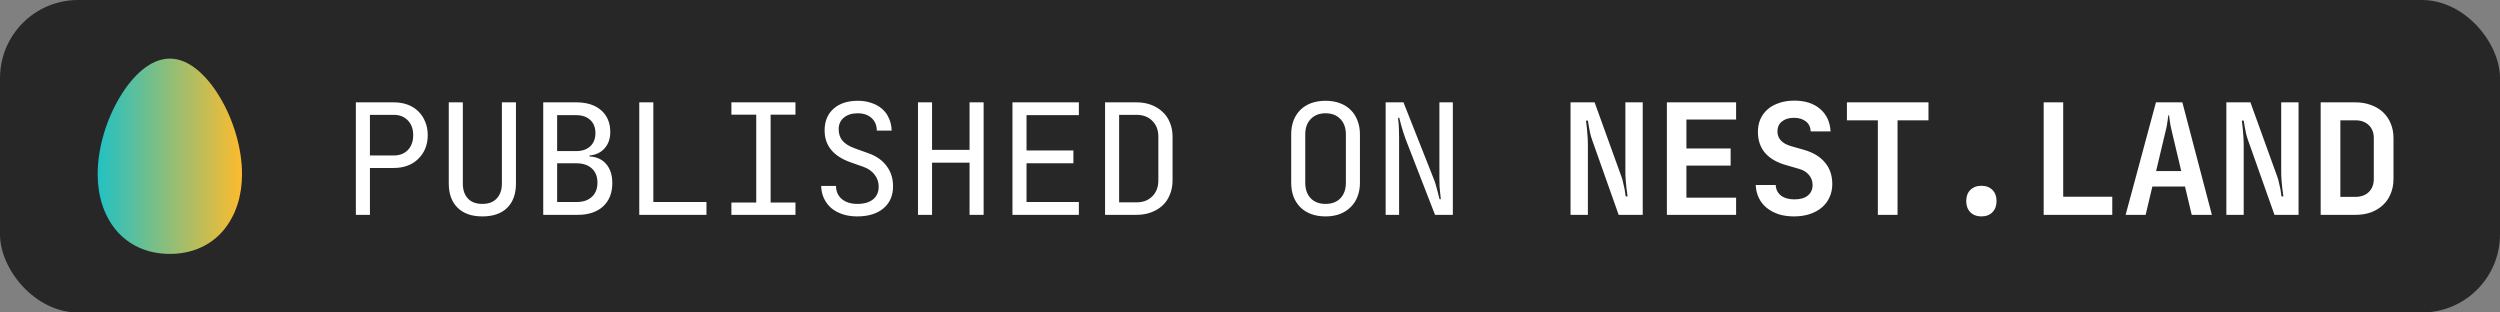 <svg width="256" height="32" viewBox="0 0 256 32" fill="none" xmlns="http://www.w3.org/2000/svg">
<rect x="0" y="0" width="256" height="32" fill="#808080" stroke="none"/>
<rect width="256" height="32" rx="8" fill="#272727"/>
<path fill-rule="evenodd" clip-rule="evenodd" d="M17.39 6C15.444 6 13.638 7.672 12.278 9.933C10.919 12.193 10 15.105 10 17.853C10 20.017 10.622 22.046 11.869 23.548C13.116 25.049 14.998 26 17.39 26C19.779 26 21.663 25.049 22.911 23.548C24.159 22.046 24.783 20.018 24.783 17.853C24.783 15.105 23.863 12.193 22.503 9.933C21.142 7.672 19.335 6 17.39 6V6Z" fill="url(#paint0_linear)"/>
<path d="M40.328 10.48C40.851 10.48 41.325 10.56 41.752 10.72C42.179 10.88 42.541 11.109 42.84 11.408C43.149 11.707 43.384 12.064 43.544 12.48C43.715 12.885 43.8 13.339 43.8 13.84C43.8 14.341 43.715 14.8 43.544 15.216C43.373 15.621 43.133 15.973 42.824 16.272C42.525 16.571 42.163 16.8 41.736 16.96C41.309 17.12 40.84 17.2 40.328 17.2H37.88V22H36.44V10.48H40.328ZM37.88 15.92H40.328C40.925 15.92 41.405 15.733 41.768 15.36C42.131 14.976 42.312 14.469 42.312 13.84C42.312 13.211 42.131 12.709 41.768 12.336C41.405 11.952 40.925 11.76 40.328 11.76H37.88V15.92ZM49.394 22.16C48.295 22.16 47.447 21.861 46.85 21.264C46.252 20.667 45.954 19.845 45.954 18.8V10.48H47.394V18.8C47.394 19.44 47.564 19.947 47.906 20.32C48.247 20.693 48.743 20.88 49.394 20.88C50.034 20.88 50.524 20.693 50.866 20.32C51.218 19.947 51.394 19.44 51.394 18.8V10.48H52.834V18.8C52.834 19.856 52.535 20.683 51.938 21.28C51.34 21.867 50.492 22.16 49.394 22.16ZM59.004 10.48C60.092 10.48 60.945 10.752 61.563 11.296C62.182 11.84 62.492 12.581 62.492 13.52C62.492 14.203 62.294 14.763 61.9 15.2C61.516 15.627 61.004 15.867 60.364 15.92V16.016C61.099 16.059 61.67 16.32 62.075 16.8C62.492 17.28 62.7 17.931 62.7 18.752C62.7 19.253 62.62 19.707 62.459 20.112C62.3 20.507 62.065 20.848 61.755 21.136C61.457 21.413 61.089 21.627 60.651 21.776C60.214 21.925 59.724 22 59.179 22H55.627V10.48H59.004ZM57.051 16.72V20.688H59.02C59.702 20.688 60.23 20.512 60.603 20.16C60.987 19.808 61.179 19.323 61.179 18.704C61.179 18.085 60.987 17.6 60.603 17.248C60.219 16.896 59.691 16.72 59.02 16.72H57.051ZM58.987 15.472C59.596 15.472 60.075 15.312 60.428 14.992C60.79 14.661 60.971 14.208 60.971 13.632C60.971 13.056 60.795 12.608 60.444 12.288C60.092 11.957 59.611 11.792 59.004 11.792H57.051V15.472H58.987ZM66.901 10.48V20.688H72.341V22H65.461V10.48H66.901ZM77.439 20.736V11.744H74.895V10.48H81.455V11.744H78.911V20.736H81.455V22H74.895V20.736H77.439ZM84.089 19.04H85.609C85.609 19.595 85.806 20.043 86.201 20.384C86.606 20.715 87.139 20.88 87.801 20.88C88.483 20.88 89.017 20.725 89.401 20.416C89.785 20.096 89.977 19.664 89.977 19.12C89.977 18.651 89.838 18.24 89.561 17.888C89.283 17.525 88.905 17.259 88.425 17.088L87.065 16.608C85.315 15.979 84.441 14.896 84.441 13.36C84.441 12.421 84.745 11.68 85.353 11.136C85.961 10.592 86.793 10.32 87.849 10.32C88.361 10.32 88.825 10.395 89.241 10.544C89.667 10.683 90.03 10.885 90.329 11.152C90.638 11.419 90.873 11.744 91.033 12.128C91.203 12.501 91.294 12.917 91.305 13.376H89.785C89.785 12.832 89.603 12.4 89.241 12.08C88.889 11.76 88.419 11.6 87.833 11.6C87.235 11.6 86.761 11.749 86.409 12.048C86.057 12.336 85.881 12.731 85.881 13.232C85.881 13.701 86.009 14.091 86.265 14.4C86.521 14.709 86.937 14.971 87.513 15.184L88.937 15.696C89.747 15.984 90.366 16.421 90.793 17.008C91.23 17.584 91.449 18.272 91.449 19.072C91.449 20.032 91.118 20.789 90.457 21.344C89.806 21.888 88.91 22.16 87.769 22.16C87.225 22.16 86.729 22.085 86.281 21.936C85.833 21.787 85.449 21.579 85.129 21.312C84.809 21.035 84.558 20.704 84.377 20.32C84.195 19.936 84.099 19.509 84.089 19.04ZM94.002 22V10.48H95.442V15.344H99.282V10.48H100.723V22H99.282V16.656H95.442V22H94.002ZM103.676 22V10.48H110.476V11.792H105.116V15.408H109.916V16.72H105.116V20.688H110.476V22H103.676ZM113.158 10.48H116.374C116.929 10.48 117.43 10.565 117.878 10.736C118.337 10.907 118.726 11.147 119.046 11.456C119.377 11.755 119.627 12.123 119.798 12.56C119.979 12.987 120.07 13.461 120.07 13.984V18.48C120.07 19.003 119.979 19.483 119.798 19.92C119.627 20.357 119.377 20.731 119.046 21.04C118.726 21.339 118.337 21.573 117.878 21.744C117.43 21.915 116.929 22 116.374 22H113.158V10.48ZM114.598 20.72H116.374C117.046 20.72 117.585 20.517 117.99 20.112C118.406 19.696 118.614 19.152 118.614 18.48V13.984C118.614 13.312 118.406 12.773 117.99 12.368C117.585 11.963 117.046 11.76 116.374 11.76H114.598V20.72ZM135.738 22.16C135.194 22.16 134.703 22.08 134.266 21.92C133.839 21.76 133.471 21.531 133.162 21.232C132.863 20.933 132.628 20.571 132.458 20.144C132.298 19.717 132.218 19.243 132.218 18.72V13.76C132.218 13.237 132.298 12.763 132.458 12.336C132.628 11.909 132.863 11.547 133.162 11.248C133.471 10.949 133.839 10.72 134.266 10.56C134.703 10.4 135.194 10.32 135.738 10.32C136.282 10.32 136.767 10.4 137.194 10.56C137.631 10.72 137.999 10.949 138.298 11.248C138.607 11.547 138.842 11.909 139.002 12.336C139.172 12.763 139.258 13.237 139.258 13.76V18.72C139.258 19.243 139.172 19.717 139.002 20.144C138.842 20.56 138.607 20.917 138.298 21.216C137.999 21.515 137.631 21.749 137.194 21.92C136.756 22.08 136.271 22.16 135.738 22.16ZM133.658 18.72C133.658 19.381 133.844 19.909 134.218 20.304C134.591 20.688 135.098 20.88 135.738 20.88C136.378 20.88 136.884 20.688 137.258 20.304C137.631 19.909 137.818 19.381 137.818 18.72V13.76C137.818 13.099 137.631 12.576 137.258 12.192C136.884 11.797 136.378 11.6 135.738 11.6C135.098 11.6 134.591 11.797 134.218 12.192C133.844 12.576 133.658 13.099 133.658 13.76V18.72ZM143.715 10.48L146.771 18.208C146.857 18.4 146.937 18.624 147.011 18.88C147.086 19.125 147.15 19.36 147.203 19.584C147.278 19.851 147.347 20.123 147.411 20.4H147.539C147.539 20.4 147.534 20.347 147.523 20.24C147.513 20.123 147.497 19.968 147.475 19.776C147.454 19.584 147.433 19.365 147.411 19.12C147.401 18.864 147.395 18.597 147.395 18.32V10.48H148.771V22H146.947L143.939 14.256C143.854 14.011 143.769 13.76 143.683 13.504C143.598 13.248 143.529 13.013 143.475 12.8C143.401 12.555 143.337 12.309 143.283 12.064H143.155C143.177 12.235 143.198 12.427 143.219 12.64C143.23 12.821 143.241 13.04 143.251 13.296C143.262 13.541 143.267 13.819 143.267 14.128V22H141.891V10.48H143.715ZM163.287 10.48L166.055 18.144C166.119 18.315 166.172 18.512 166.215 18.736C166.268 18.96 166.316 19.173 166.359 19.376C166.401 19.621 166.439 19.867 166.471 20.112H166.663C166.663 20.112 166.652 20.032 166.631 19.872C166.609 19.712 166.583 19.509 166.551 19.264C166.529 19.019 166.503 18.747 166.471 18.448C166.449 18.149 166.439 17.861 166.439 17.584V10.48H168.215V22H165.751L163.031 14.32C162.956 14.107 162.892 13.888 162.839 13.664C162.785 13.44 162.743 13.227 162.711 13.024C162.668 12.8 162.631 12.576 162.599 12.352H162.407C162.439 12.608 162.471 12.88 162.503 13.168C162.524 13.413 162.545 13.685 162.567 13.984C162.588 14.272 162.599 14.571 162.599 14.88V22H160.823V10.48H163.287ZM170.689 22V10.48H177.777V12.24H172.689V15.2H177.217V16.96H172.689V20.24H177.777V22H170.689ZM179.786 18.944H181.834C181.856 19.403 182.037 19.765 182.378 20.032C182.72 20.288 183.178 20.416 183.754 20.416C184.352 20.416 184.81 20.283 185.13 20.016C185.45 19.749 185.61 19.392 185.61 18.944C185.61 18.549 185.488 18.208 185.242 17.92C184.997 17.621 184.661 17.413 184.234 17.296L182.97 16.928C181.989 16.661 181.248 16.24 180.746 15.664C180.256 15.088 180.01 14.368 180.01 13.504C180.01 13.024 180.096 12.587 180.266 12.192C180.448 11.797 180.698 11.461 181.018 11.184C181.338 10.907 181.728 10.693 182.186 10.544C182.645 10.384 183.162 10.304 183.738 10.304C184.837 10.304 185.717 10.587 186.378 11.152C187.04 11.717 187.397 12.485 187.45 13.456H185.418C185.397 13.019 185.232 12.677 184.922 12.432C184.613 12.187 184.202 12.064 183.69 12.064C183.178 12.064 182.768 12.192 182.458 12.448C182.16 12.693 182.01 13.029 182.01 13.456C182.01 13.808 182.122 14.112 182.346 14.368C182.57 14.624 182.917 14.821 183.386 14.96L184.73 15.344C185.669 15.611 186.384 16.043 186.874 16.64C187.376 17.227 187.626 17.963 187.626 18.848C187.626 19.349 187.53 19.803 187.338 20.208C187.157 20.613 186.896 20.96 186.554 21.248C186.213 21.536 185.802 21.76 185.322 21.92C184.842 22.08 184.304 22.16 183.706 22.16C183.13 22.16 182.602 22.085 182.122 21.936C181.653 21.776 181.248 21.557 180.906 21.28C180.565 21.003 180.298 20.667 180.106 20.272C179.914 19.877 179.808 19.435 179.786 18.944ZM189.124 12.32V10.48H197.476V12.32H194.308V22H192.292V12.32H189.124ZM201.342 20.592C201.342 20.112 201.48 19.733 201.758 19.456C202.046 19.168 202.424 19.024 202.894 19.024C203.374 19.024 203.752 19.168 204.03 19.456C204.307 19.733 204.446 20.112 204.446 20.592C204.446 21.061 204.307 21.44 204.03 21.728C203.752 22.016 203.374 22.16 202.894 22.16C202.424 22.16 202.046 22.016 201.758 21.728C201.48 21.44 201.342 21.061 201.342 20.592ZM211.272 10.48V20.144H216.296V22H209.272V10.48H211.272ZM220.769 10.48H223.473L226.497 22H224.433L223.745 19.104H220.401L219.713 22H217.665L220.769 10.48ZM223.361 17.52L222.385 13.408C222.343 13.216 222.3 13.024 222.257 12.832C222.225 12.64 222.199 12.469 222.177 12.32C222.156 12.149 222.135 11.979 222.113 11.808H222.033C222.012 11.979 221.991 12.149 221.969 12.32C221.948 12.469 221.921 12.64 221.889 12.832C221.857 13.024 221.815 13.216 221.761 13.408L220.785 17.52H223.361ZM230.443 10.48L233.211 18.144C233.275 18.315 233.328 18.512 233.371 18.736C233.424 18.96 233.472 19.173 233.515 19.376C233.558 19.621 233.595 19.867 233.627 20.112H233.819C233.819 20.112 233.808 20.032 233.787 19.872C233.766 19.712 233.739 19.509 233.707 19.264C233.686 19.019 233.659 18.747 233.627 18.448C233.606 18.149 233.595 17.861 233.595 17.584V10.48H235.371V22H232.907L230.187 14.32C230.112 14.107 230.048 13.888 229.995 13.664C229.942 13.44 229.899 13.227 229.867 13.024C229.824 12.8 229.787 12.576 229.755 12.352H229.563C229.595 12.608 229.627 12.88 229.659 13.168C229.68 13.413 229.702 13.685 229.723 13.984C229.744 14.272 229.755 14.571 229.755 14.88V22H227.979V10.48H230.443ZM237.637 10.48H241.189C241.775 10.48 242.309 10.571 242.789 10.752C243.269 10.923 243.679 11.168 244.021 11.488C244.362 11.808 244.623 12.192 244.805 12.64C244.997 13.088 245.093 13.584 245.093 14.128V18.336C245.093 18.88 244.997 19.381 244.805 19.84C244.623 20.288 244.362 20.672 244.021 20.992C243.679 21.312 243.269 21.563 242.789 21.744C242.309 21.915 241.775 22 241.189 22H237.637V10.48ZM239.653 20.16H241.189C241.765 20.16 242.223 19.995 242.565 19.664C242.906 19.323 243.077 18.88 243.077 18.336V14.128C243.077 13.584 242.906 13.147 242.565 12.816C242.223 12.485 241.765 12.32 241.189 12.32H239.653V20.16Z" fill="white"/>
<defs>
<linearGradient id="paint0_linear" x1="10" y1="16" x2="24.783" y2="16" gradientUnits="userSpaceOnUse">
<stop stop-color="#22C1C3"/>
<stop offset="1" stop-color="#FDBB2D"/>
</linearGradient>
</defs>
</svg>
